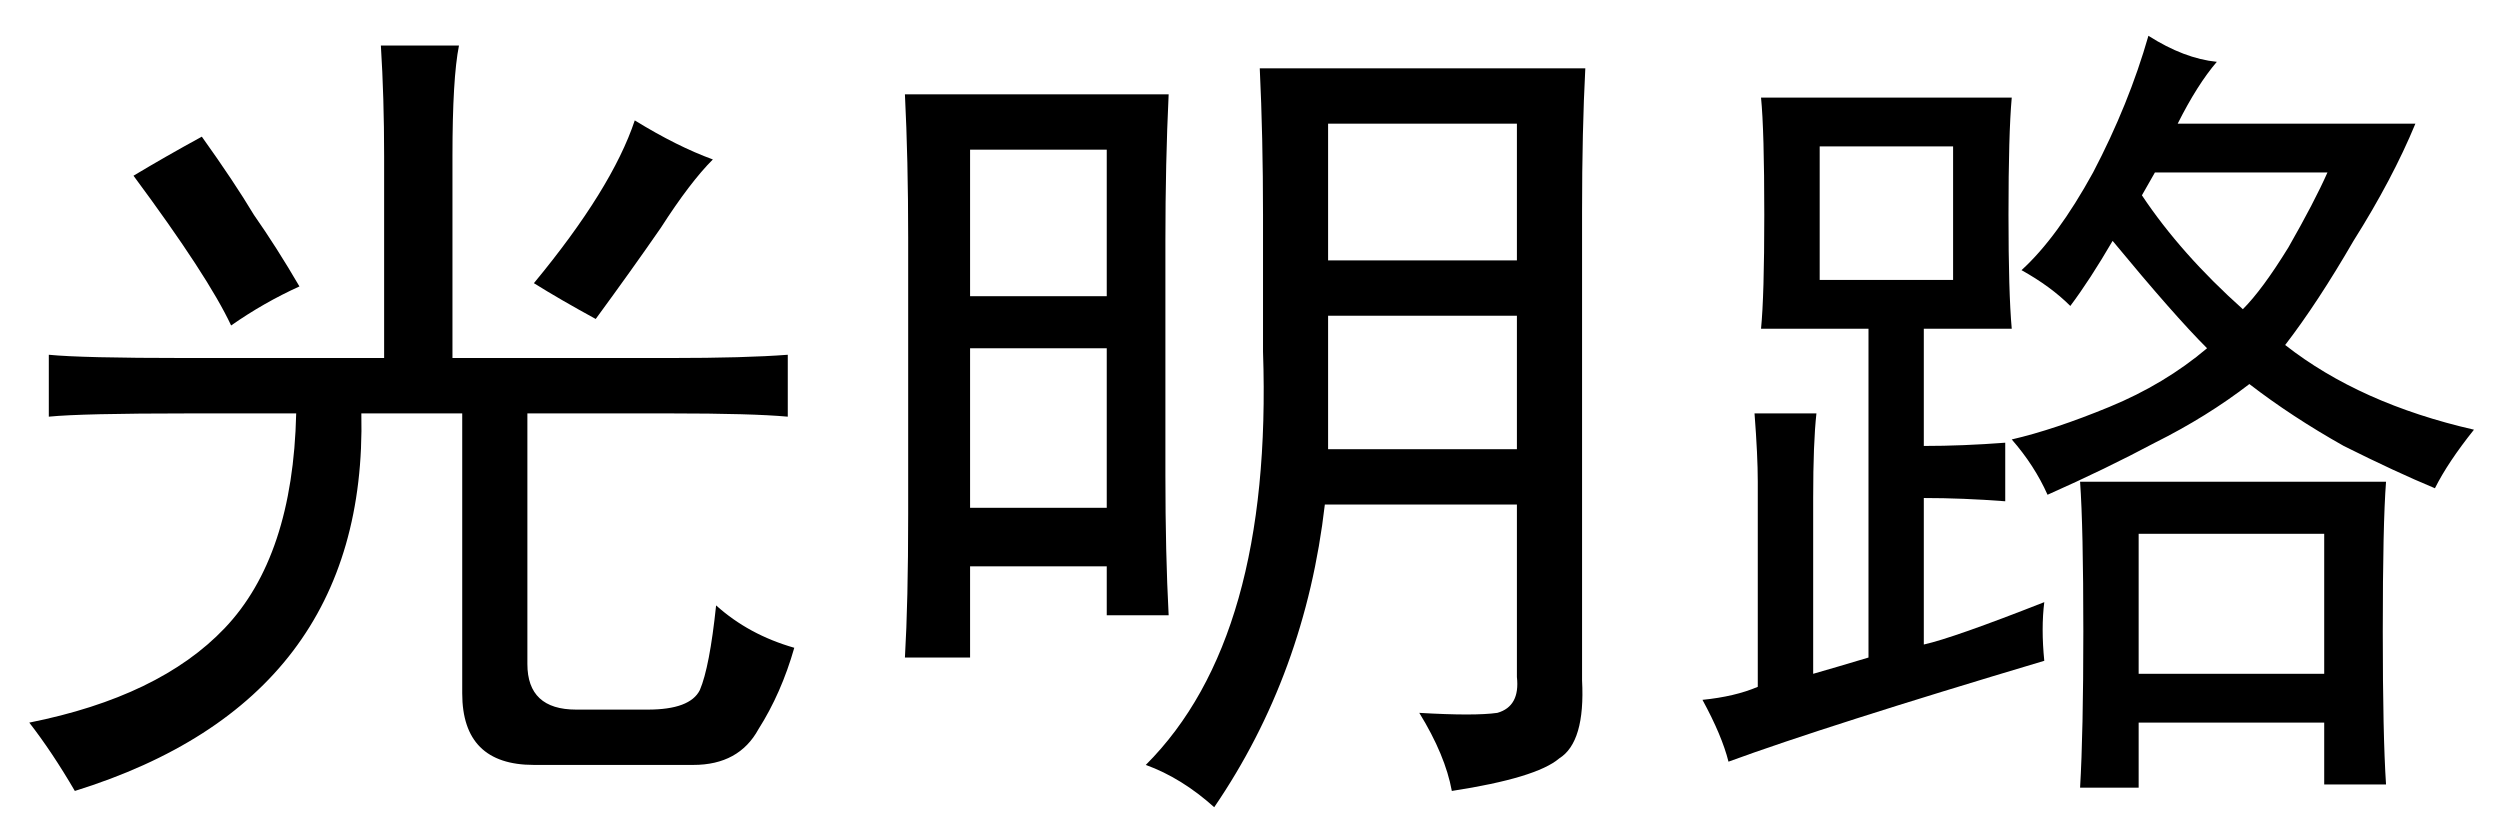 <?xml version='1.0' encoding='UTF-8'?>
<!-- This file was generated by dvisvgm 2.3.5 -->
<svg height='10.5pt' version='1.1' viewBox='-72 -72.451 31.5 10.5' width='31.5pt' xmlns='http://www.w3.org/2000/svg' xmlns:xlink='http://www.w3.org/1999/xlink'>
<defs>
<path d='M9.926 -3.773Q9.475 -3.814 8.449 -3.814H6.645V-0.656Q6.645 -0.082 7.26 -0.082H8.162Q8.695 -0.082 8.818 -0.328Q8.941 -0.615 9.023 -1.395Q9.434 -1.025 10.008 -0.861Q9.844 -0.287 9.557 0.164Q9.311 0.615 8.736 0.615H6.727Q5.824 0.615 5.824 -0.287V-3.814H4.553Q4.635 -0.205 0.943 0.943Q0.656 0.451 0.369 0.082Q2.01 -0.246 2.83 -1.107Q3.691 -2.01 3.732 -3.814H2.379Q1.025 -3.814 0.615 -3.773V-4.553Q1.025 -4.512 2.338 -4.512H4.84V-7.055Q4.84 -7.793 4.799 -8.449H5.783Q5.701 -8.039 5.701 -7.055V-4.512H8.449Q9.393 -4.512 9.926 -4.553V-3.773ZM6.727 -5.455Q7.711 -6.645 7.998 -7.506Q8.531 -7.178 8.982 -7.014Q8.695 -6.727 8.326 -6.152Q7.957 -5.619 7.506 -5.004Q7.055 -5.25 6.727 -5.455ZM2.912 -4.922Q2.625 -5.537 1.682 -6.809Q2.092 -7.055 2.543 -7.301Q2.953 -6.727 3.199 -6.316Q3.486 -5.906 3.773 -5.414Q3.322 -5.209 2.912 -4.922Z' id='g0-1919'/>
<path d='M9.475 -8.162Q9.434 -7.383 9.434 -6.357V-0.451Q9.475 0.328 9.146 0.533Q8.859 0.779 7.793 0.943Q7.711 0.492 7.383 -0.041Q8.08 0 8.367 -0.041Q8.654 -0.123 8.613 -0.492V-2.666H6.193Q5.947 -0.533 4.799 1.148Q4.389 0.779 3.937 0.615Q5.537 -0.984 5.414 -4.594V-6.316Q5.414 -7.301 5.373 -8.162H9.475ZM4.225 -7.834Q4.184 -6.973 4.184 -5.988V-3.035Q4.184 -2.051 4.225 -1.271H3.445V-1.887H1.723V-0.738H0.902Q0.943 -1.436 0.943 -2.543V-6.029Q0.943 -7.014 0.902 -7.834H4.225ZM8.613 -5.742V-7.465H6.234V-5.742H8.613ZM8.613 -3.363V-5.045H6.234V-3.363H8.613ZM3.445 -2.625V-4.635H1.723V-2.625H3.445ZM3.445 -5.291V-7.137H1.723V-5.291H3.445Z' id='g0-7236'/>
<path d='M4.758 -0.697Q2.01 0.123 0.779 0.574Q0.697 0.246 0.451 -0.205Q0.861 -0.246 1.148 -0.369V-2.953Q1.148 -3.281 1.107 -3.814H1.887Q1.846 -3.445 1.846 -2.748V-0.533Q2.133 -0.615 2.543 -0.738V-4.881H1.189Q1.23 -5.291 1.23 -6.316Q1.23 -7.383 1.189 -7.793H4.348Q4.307 -7.342 4.307 -6.316Q4.307 -5.332 4.348 -4.881H3.24V-3.404Q3.732 -3.404 4.266 -3.445V-2.707Q3.732 -2.748 3.24 -2.748V-0.902Q3.609 -0.984 4.758 -1.436Q4.717 -1.107 4.758 -0.697ZM6.932 -8.244Q6.686 -7.957 6.439 -7.465H9.434Q9.146 -6.768 8.654 -5.988Q8.203 -5.209 7.793 -4.676Q8.736 -3.937 10.172 -3.609Q9.844 -3.199 9.68 -2.871Q9.187 -3.076 8.531 -3.404Q7.875 -3.773 7.342 -4.184Q6.809 -3.773 6.152 -3.445Q5.537 -3.117 4.799 -2.789Q4.635 -3.158 4.348 -3.486Q4.881 -3.609 5.578 -3.896T6.809 -4.635Q6.398 -5.045 5.619 -5.988Q5.332 -5.496 5.086 -5.168Q4.84 -5.414 4.471 -5.619Q4.922 -6.029 5.373 -6.85Q5.824 -7.711 6.07 -8.572Q6.521 -8.285 6.932 -8.244ZM9.064 -2.953Q9.023 -2.42 9.023 -1.066Q9.023 0.246 9.064 0.861H8.285V0.082H5.947V0.902H5.209Q5.25 0.205 5.25 -1.066Q5.25 -2.379 5.209 -2.953H9.064ZM8.285 -0.533V-2.297H5.947V-0.533H8.285ZM3.609 -5.496V-7.178H1.928V-5.496H3.609ZM5.988 -6.562Q6.48 -5.824 7.26 -5.127Q7.506 -5.373 7.834 -5.906Q8.162 -6.48 8.326 -6.85H6.152L5.988 -6.562Z' id='g0-17445'/>
</defs>
<g id='page1'>
<use x='-72' xlink:href='#g0-1919' y='-63.428'/>
<use x='-61.5' xlink:href='#g0-7236' y='-63.428'/>
<use x='-51' xlink:href='#g0-17445' y='-63.428'/>
</g>
</svg>